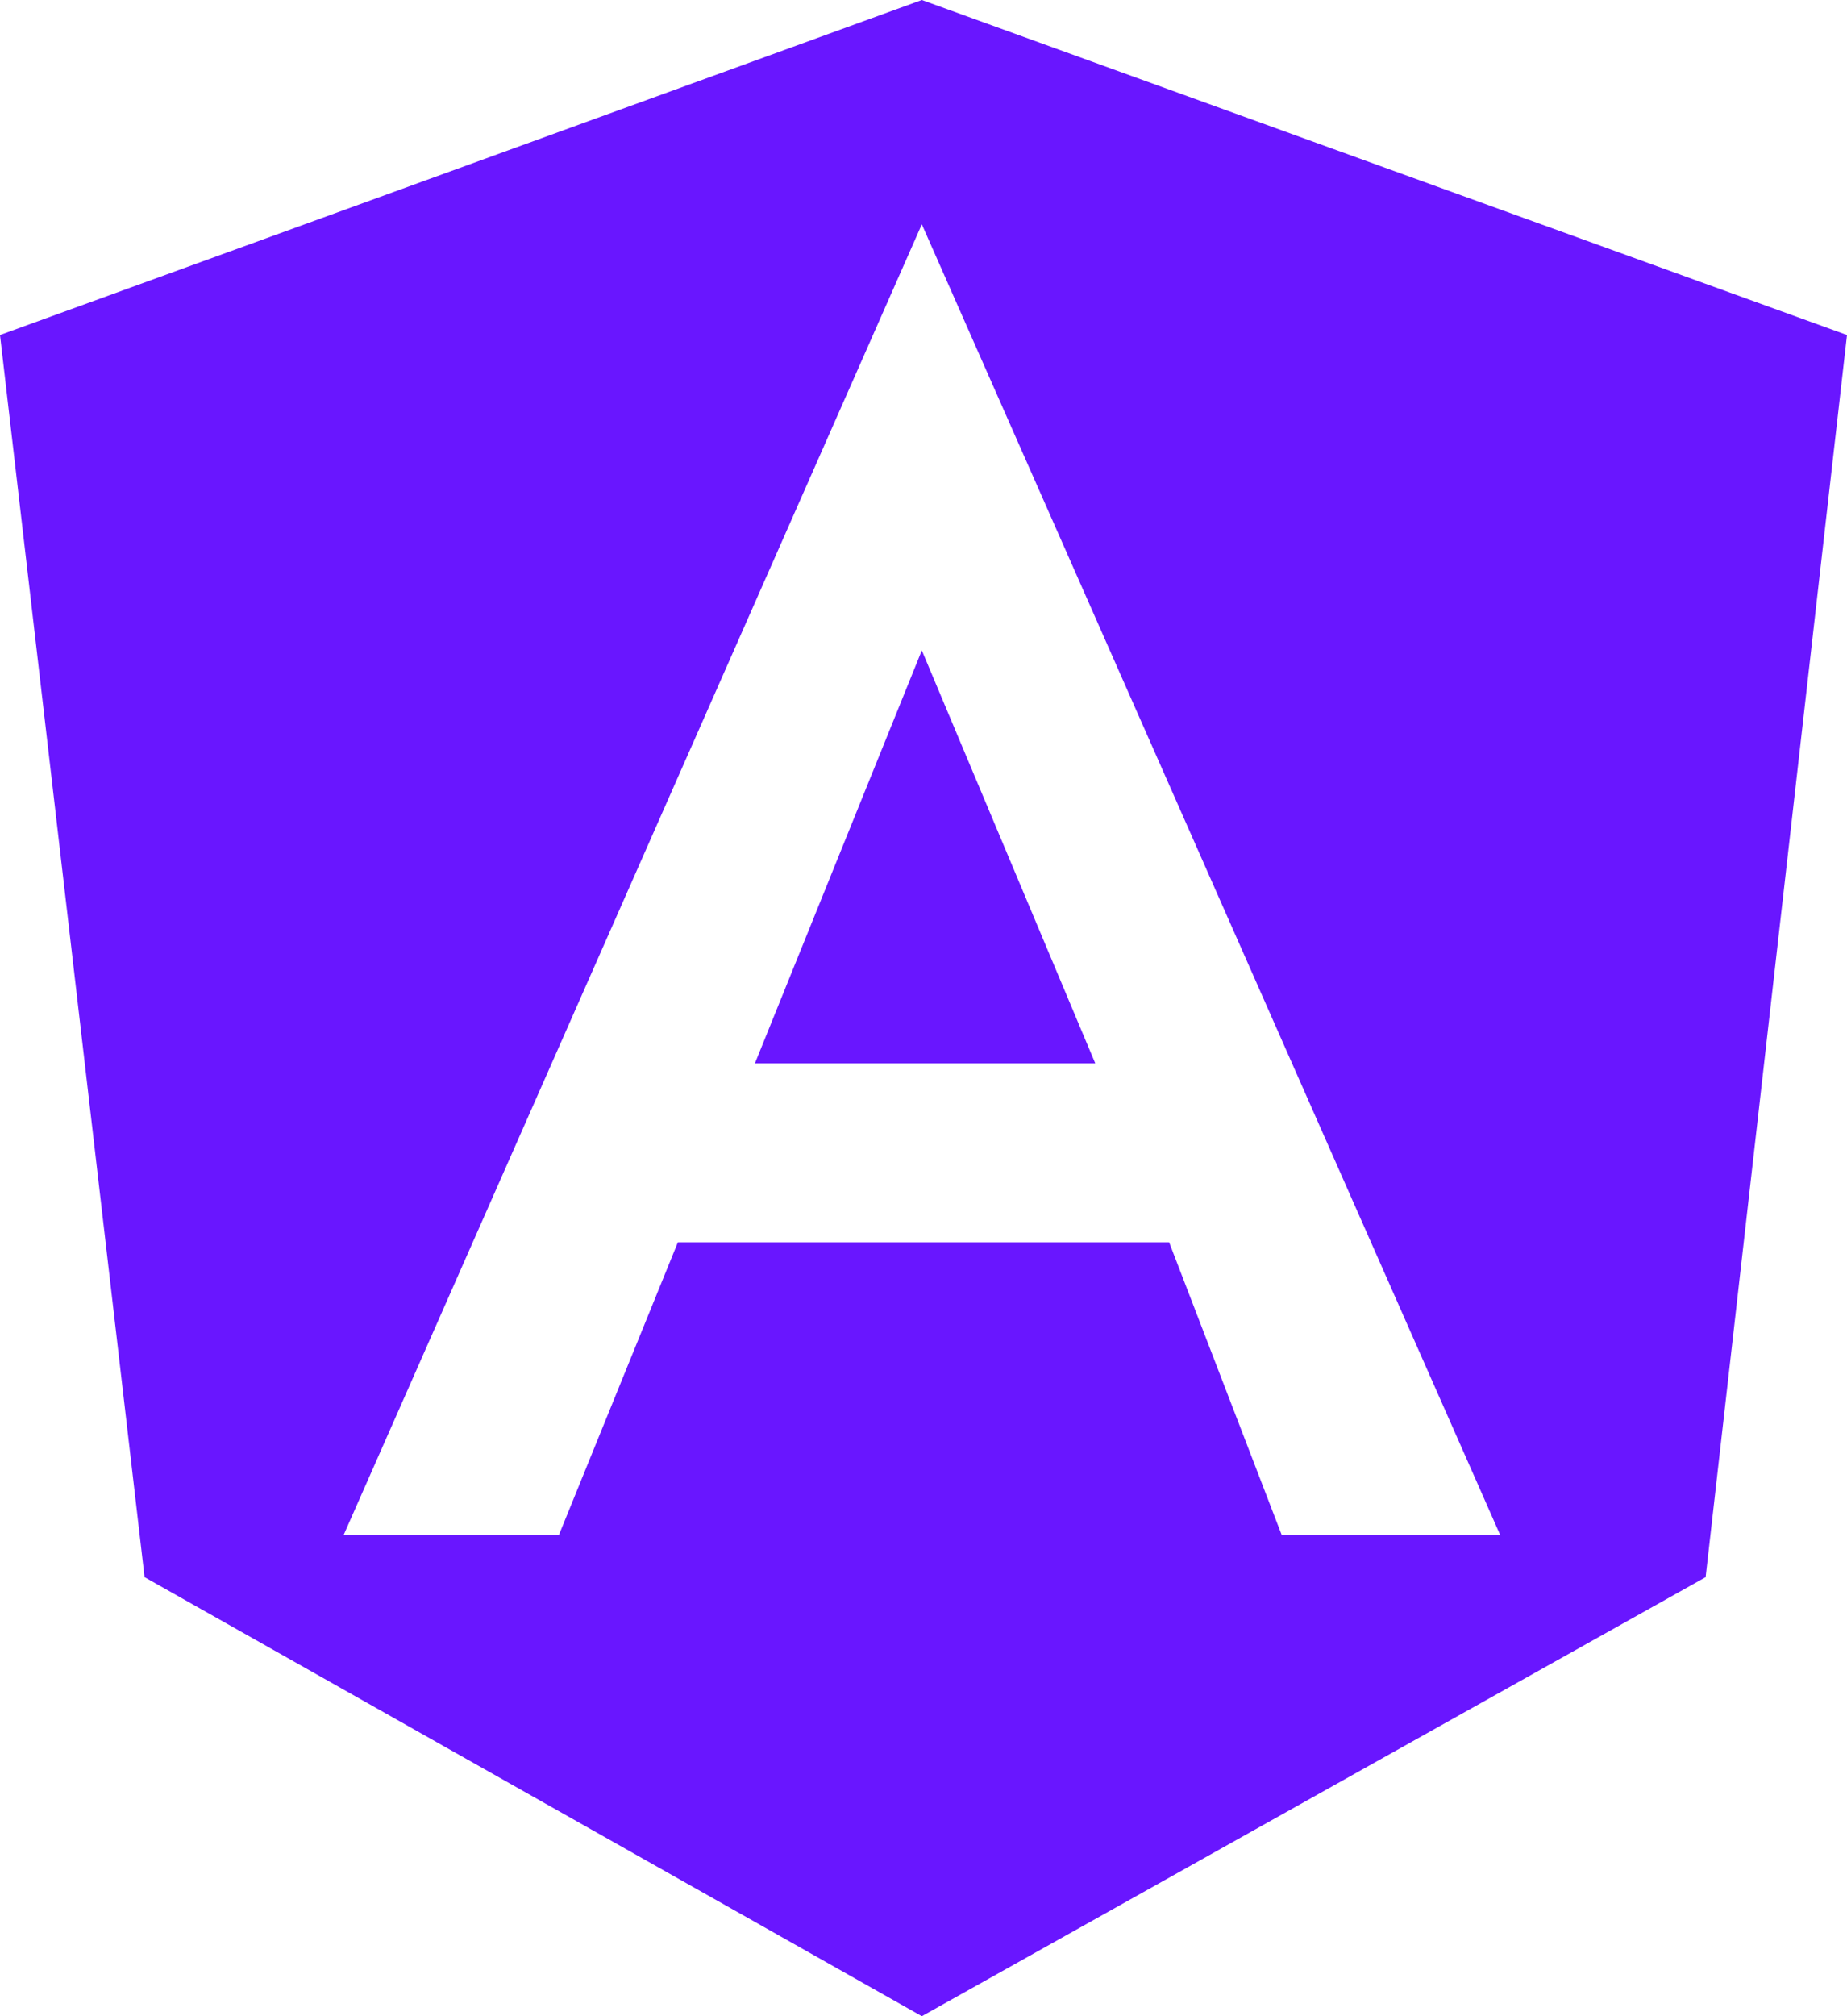 <svg width="11" height="12" viewBox="0 0 11 12" fill="none" xmlns="http://www.w3.org/2000/svg">
<path d="M4.496 6.329H6.523L5.49 3.871L4.496 6.329ZM5.49 0L0 1.994L0.861 9.387L5.49 12L10.158 9.387L11 1.994L5.49 0ZM8.934 9.135H7.633L6.963 7.394H4.037L3.329 9.135H2.047L5.49 1.335L8.934 9.135Z" fill="#6916ff"/>
</svg>
